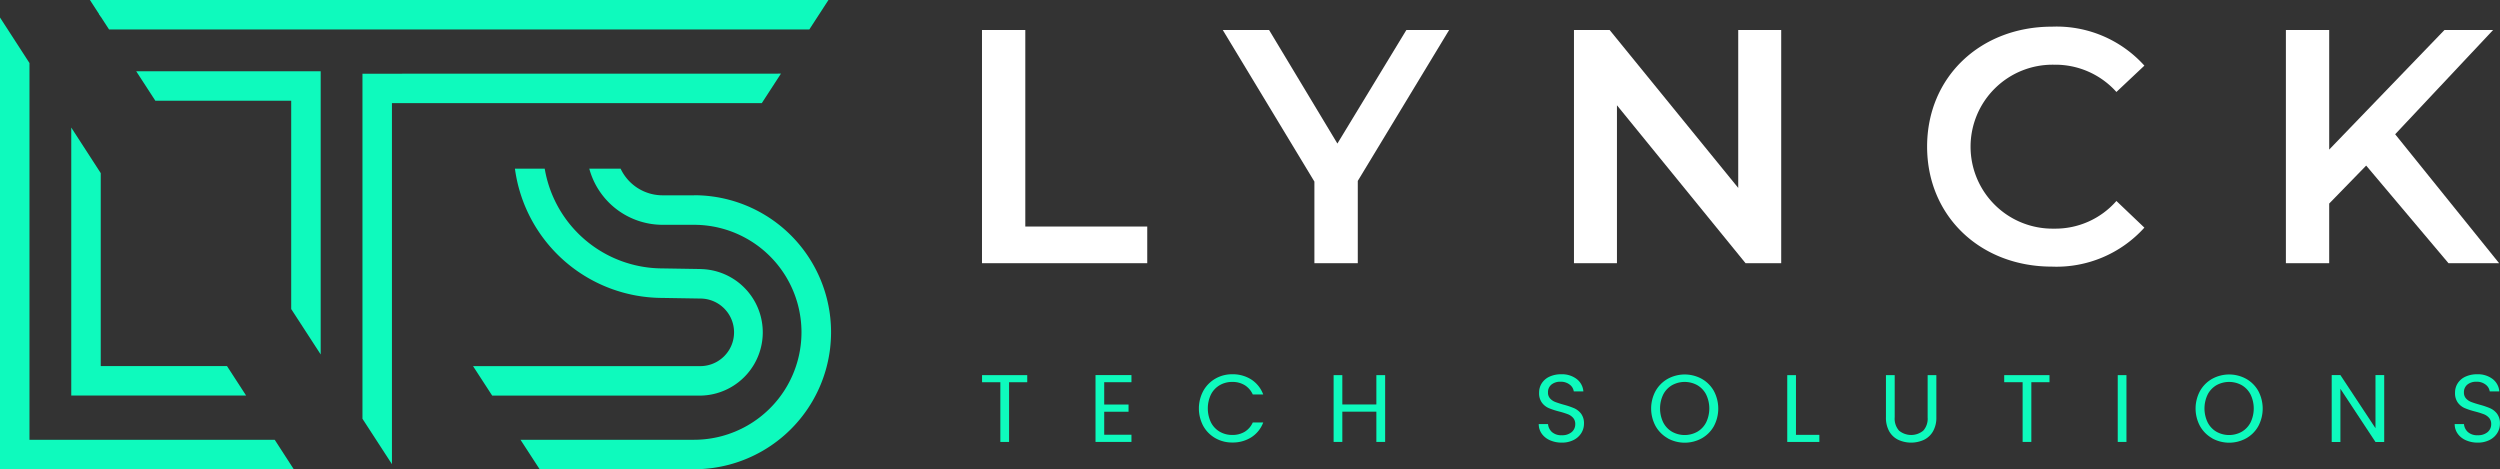 <svg xmlns="http://www.w3.org/2000/svg" width="165.144" height="31" viewBox="0 0 165.144 31">
  <rect x="0" y="0" width="165.144" height="31" fill="#333333" stroke="none"/>
  <g id="Capa_2" data-name="Capa 2" transform="translate(-548 -562.663)">
    <g id="Group_31" data-name="Group 31" transform="translate(548 562.663)">
      <g id="Group_28" data-name="Group 28" transform="translate(64.868 1.761)">
        <g id="Group_26" data-name="Group 26">
          <g id="Group_25" data-name="Group 25">
            <path id="Path_51" data-name="Path 51" d="M871.666,572.549h2.861v12.984h8.055v2.421H871.666Z" transform="translate(-871.666 -572.329)" fill="#fff"/>
            <path id="Path_52" data-name="Path 52" d="M959.966,582.519v5.436H957.1v-5.392l-6.052-10.013h3.059l4.512,7.5,4.556-7.5H966Z" transform="translate(-935.142 -572.329)" fill="#fff"/>
            <path id="Path_53" data-name="Path 53" d="M1080.475,572.549v15.405h-2.355l-8.495-10.432v10.432h-2.839V572.549h2.355l8.495,10.432V572.549Z" transform="translate(-1027.681 -572.329)" fill="#fff"/>
            <path id="Path_54" data-name="Path 54" d="M1183.177,579.374c0-4.6,3.521-7.923,8.253-7.923a7.8,7.8,0,0,1,6.1,2.575l-1.848,1.739a5.41,5.41,0,0,0-4.115-1.8,5.415,5.415,0,1,0,0,10.828,5.357,5.357,0,0,0,4.115-1.827l1.848,1.761a7.818,7.818,0,0,1-6.118,2.575C1186.7,587.3,1183.177,583.973,1183.177,579.374Z" transform="translate(-1120.745 -571.451)" fill="#fff"/>
            <path id="Path_55" data-name="Path 55" d="M1306.737,581.506l-2.443,2.509v3.939h-2.86V572.549h2.86v7.9l7.615-7.9h3.213l-6.47,6.888,6.867,8.517h-3.345Z" transform="translate(-1215.301 -572.329)" fill="#fff"/>
          </g>
        </g>
        <g id="Group_27" data-name="Group 27" transform="translate(0 22.962)">
          <path id="Path_56" data-name="Path 56" d="M874.655,686.307v.469h-1.2v3.945h-.576v-3.945h-1.209v-.469Z" transform="translate(-871.666 -686.25)" fill="#0efabd"/>
          <path id="Path_57" data-name="Path 57" d="M909.648,686.751v1.475h1.608v.475h-1.608v1.52h1.8v.475h-2.374v-4.42h2.374v.475Z" transform="translate(-901.575 -686.225)" fill="#0efabd"/>
          <path id="Path_58" data-name="Path 58" d="M943.45,687.121a2.118,2.118,0,0,1,.795-.807,2.193,2.193,0,0,1,1.118-.291,2.266,2.266,0,0,1,1.26.348,1.994,1.994,0,0,1,.785.988h-.69a1.386,1.386,0,0,0-.529-.614,1.531,1.531,0,0,0-.826-.215,1.61,1.61,0,0,0-.83.215,1.505,1.505,0,0,0-.576.611,2.15,2.15,0,0,0,0,1.849,1.5,1.5,0,0,0,.576.611,1.609,1.609,0,0,0,.83.215,1.548,1.548,0,0,0,.826-.212,1.366,1.366,0,0,0,.529-.611h.69a1.978,1.978,0,0,1-.785.978,2.281,2.281,0,0,1-1.26.345,2.211,2.211,0,0,1-1.118-.288,2.1,2.1,0,0,1-.795-.8,2.457,2.457,0,0,1,0-2.321Z" transform="translate(-928.831 -686.023)" fill="#0efabd"/>
          <path id="Path_59" data-name="Path 59" d="M990.98,686.307v4.413H990.4v-2h-2.248v2h-.576v-4.413h.576v1.938H990.4v-1.938Z" transform="translate(-964.349 -686.25)" fill="#0efabd"/>
          <path id="Path_60" data-name="Path 60" d="M1055.9,690.382a1.3,1.3,0,0,1-.542-.431,1.1,1.1,0,0,1-.2-.636h.614a.809.809,0,0,0,.257.523.919.919,0,0,0,.655.212.958.958,0,0,0,.649-.206.668.668,0,0,0,.237-.529.6.6,0,0,0-.139-.411.89.89,0,0,0-.348-.241,5.448,5.448,0,0,0-.564-.177,4.983,4.983,0,0,1-.7-.228,1.125,1.125,0,0,1-.45-.358,1.05,1.05,0,0,1-.187-.655,1.136,1.136,0,0,1,.184-.64,1.2,1.2,0,0,1,.516-.43,1.819,1.819,0,0,1,.763-.152,1.6,1.6,0,0,1,1.016.31,1.145,1.145,0,0,1,.446.823h-.633a.683.683,0,0,0-.266-.446.945.945,0,0,0-.621-.193.9.9,0,0,0-.589.187.637.637,0,0,0-.228.522.566.566,0,0,0,.136.393.878.878,0,0,0,.335.231q.2.079.56.181a5.292,5.292,0,0,1,.7.237,1.177,1.177,0,0,1,.456.361,1.05,1.05,0,0,1,.19.662,1.16,1.16,0,0,1-.171.608,1.253,1.253,0,0,1-.506.462,1.67,1.67,0,0,1-.791.177A1.886,1.886,0,0,1,1055.9,690.382Z" transform="translate(-1018.381 -686.023)" fill="#0efabd"/>
          <path id="Path_61" data-name="Path 61" d="M1093.31,690.275a2.106,2.106,0,0,1-.8-.8,2.44,2.44,0,0,1,0-2.324,2.108,2.108,0,0,1,.8-.8,2.337,2.337,0,0,1,2.248,0,2.093,2.093,0,0,1,.8.8,2.476,2.476,0,0,1,0,2.33,2.091,2.091,0,0,1-.8.8,2.335,2.335,0,0,1-2.248,0Zm1.953-.427a1.516,1.516,0,0,0,.583-.614,2.128,2.128,0,0,0,0-1.852,1.528,1.528,0,0,0-.579-.611,1.729,1.729,0,0,0-1.672,0,1.524,1.524,0,0,0-.579.611,2.126,2.126,0,0,0,0,1.852,1.513,1.513,0,0,0,.582.614,1.718,1.718,0,0,0,1.665,0Z" transform="translate(-1048.013 -686.049)" fill="#0efabd"/>
          <path id="Path_62" data-name="Path 62" d="M1137.652,690.252h1.545v.469h-2.121v-4.413h.576Z" transform="translate(-1083.883 -686.25)" fill="#0efabd"/>
          <path id="Path_63" data-name="Path 63" d="M1170.194,686.307V689.1a1.183,1.183,0,0,0,.288.874,1.26,1.26,0,0,0,1.6,0,1.183,1.183,0,0,0,.288-.874v-2.792h.576v2.786a1.8,1.8,0,0,1-.222.928,1.39,1.39,0,0,1-.6.56,2.036,2.036,0,0,1-1.69,0,1.37,1.37,0,0,1-.6-.56,1.823,1.823,0,0,1-.218-.928v-2.786Z" transform="translate(-1109.903 -686.25)" fill="#0efabd"/>
          <path id="Path_64" data-name="Path 64" d="M1211.592,686.307v.469h-1.2v3.945h-.576v-3.945H1208.6v-.469Z" transform="translate(-1141.075 -686.25)" fill="#0efabd"/>
          <path id="Path_65" data-name="Path 65" d="M1246.584,686.307v4.413h-.576v-4.413Z" transform="translate(-1170.983 -686.25)" fill="#0efabd"/>
          <path id="Path_66" data-name="Path 66" d="M1272.756,690.275a2.109,2.109,0,0,1-.8-.8,2.442,2.442,0,0,1,0-2.324,2.111,2.111,0,0,1,.8-.8,2.337,2.337,0,0,1,2.248,0,2.094,2.094,0,0,1,.8.8,2.478,2.478,0,0,1,0,2.33,2.093,2.093,0,0,1-.8.8,2.336,2.336,0,0,1-2.248,0Zm1.953-.427a1.516,1.516,0,0,0,.583-.614,2.128,2.128,0,0,0,0-1.852,1.528,1.528,0,0,0-.579-.611,1.729,1.729,0,0,0-1.672,0,1.524,1.524,0,0,0-.579.611,2.126,2.126,0,0,0,0,1.852,1.513,1.513,0,0,0,.582.614,1.718,1.718,0,0,0,1.665,0Z" transform="translate(-1191.495 -686.049)" fill="#0efabd"/>
          <path id="Path_67" data-name="Path 67" d="M1319.992,690.7h-.576l-2.317-3.514V690.7h-.576v-4.42h.576l2.317,3.508v-3.508h.576Z" transform="translate(-1227.365 -686.225)" fill="#0efabd"/>
          <path id="Path_68" data-name="Path 68" d="M1357.8,690.382a1.3,1.3,0,0,1-.542-.431,1.1,1.1,0,0,1-.2-.636h.614a.809.809,0,0,0,.257.523.919.919,0,0,0,.655.212.958.958,0,0,0,.649-.206.668.668,0,0,0,.237-.529.6.6,0,0,0-.139-.411.889.889,0,0,0-.348-.241,5.438,5.438,0,0,0-.564-.177,4.972,4.972,0,0,1-.7-.228,1.126,1.126,0,0,1-.45-.358,1.05,1.05,0,0,1-.187-.655,1.136,1.136,0,0,1,.184-.64,1.2,1.2,0,0,1,.516-.43,1.819,1.819,0,0,1,.763-.152,1.6,1.6,0,0,1,1.016.31,1.145,1.145,0,0,1,.446.823h-.633a.683.683,0,0,0-.266-.446.945.945,0,0,0-.621-.193.9.9,0,0,0-.589.187.637.637,0,0,0-.228.522.566.566,0,0,0,.136.393.878.878,0,0,0,.335.231q.2.079.56.181a5.292,5.292,0,0,1,.7.237,1.177,1.177,0,0,1,.456.361,1.049,1.049,0,0,1,.19.662,1.16,1.16,0,0,1-.171.608,1.253,1.253,0,0,1-.506.462,1.67,1.67,0,0,1-.791.177A1.886,1.886,0,0,1,1357.8,690.382Z" transform="translate(-1259.776 -686.023)" fill="#0efabd"/>
        </g>
      </g>
      <g id="Group_30" data-name="Group 30" transform="translate(0)">
        <path id="Path_69" data-name="Path 69" d="M580.78,567.5v-.163h-.106Z" transform="translate(-574.126 -566.402)" fill="#0efabd"/>
        <path id="Path_70" data-name="Path 70" d="M577.637,562.663l1.265,1.948h46.256l1.265-1.948Z" transform="translate(-571.697 -562.663)" fill="#0efabd"/>
        <path id="Path_71" data-name="Path 71" d="M667.463,586.957V609.75l1.948,3V588.9h24.432l1.265-1.948Z" transform="translate(-643.52 -582.088)" fill="#0efabd"/>
        <g id="Group_29" data-name="Group 29" transform="translate(0 1.156)">
          <path id="Path_72" data-name="Path 72" d="M603.127,588.095v13.76l1.948,3V586.147H592.888l1.265,1.948Z" transform="translate(-583.891 -582.597)" fill="#0efabd"/>
          <path id="Path_73" data-name="Path 73" d="M566.147,596.327h-16.2V571.44L548,568.432v29.843h19.407Z" transform="translate(-548 -568.432)" fill="#0efabd"/>
          <path id="Path_74" data-name="Path 74" d="M581.773,620.467h-8.34V607.721l-1.948-3.009v17.7h11.549Z" transform="translate(-566.778 -597.441)" fill="#0efabd"/>
        </g>
        <path id="Path_75" data-name="Path 75" d="M718.927,624.891l-2.51-.041a7.9,7.9,0,0,1-7.782-6.587h-1.968A9.847,9.847,0,0,0,716.4,626.8l2.51.041a2.232,2.232,0,0,1,0,4.464H703.9l1.265,1.948h13.75a4.18,4.18,0,0,0,.016-8.359Z" transform="translate(-672.652 -607.12)" fill="#0efabd"/>
        <path id="Path_76" data-name="Path 76" d="M731.016,620.022h-2.078a3.065,3.065,0,0,1-2.768-1.759H724.1a5.02,5.02,0,0,0,4.839,3.707h2.078a7.1,7.1,0,0,1,0,14.2H719.556l1.265,1.947h10.2a9.049,9.049,0,1,0,0-18.1Z" transform="translate(-685.173 -607.12)" fill="#0efabd"/>
      </g>
    </g>
  </g>
</svg>
